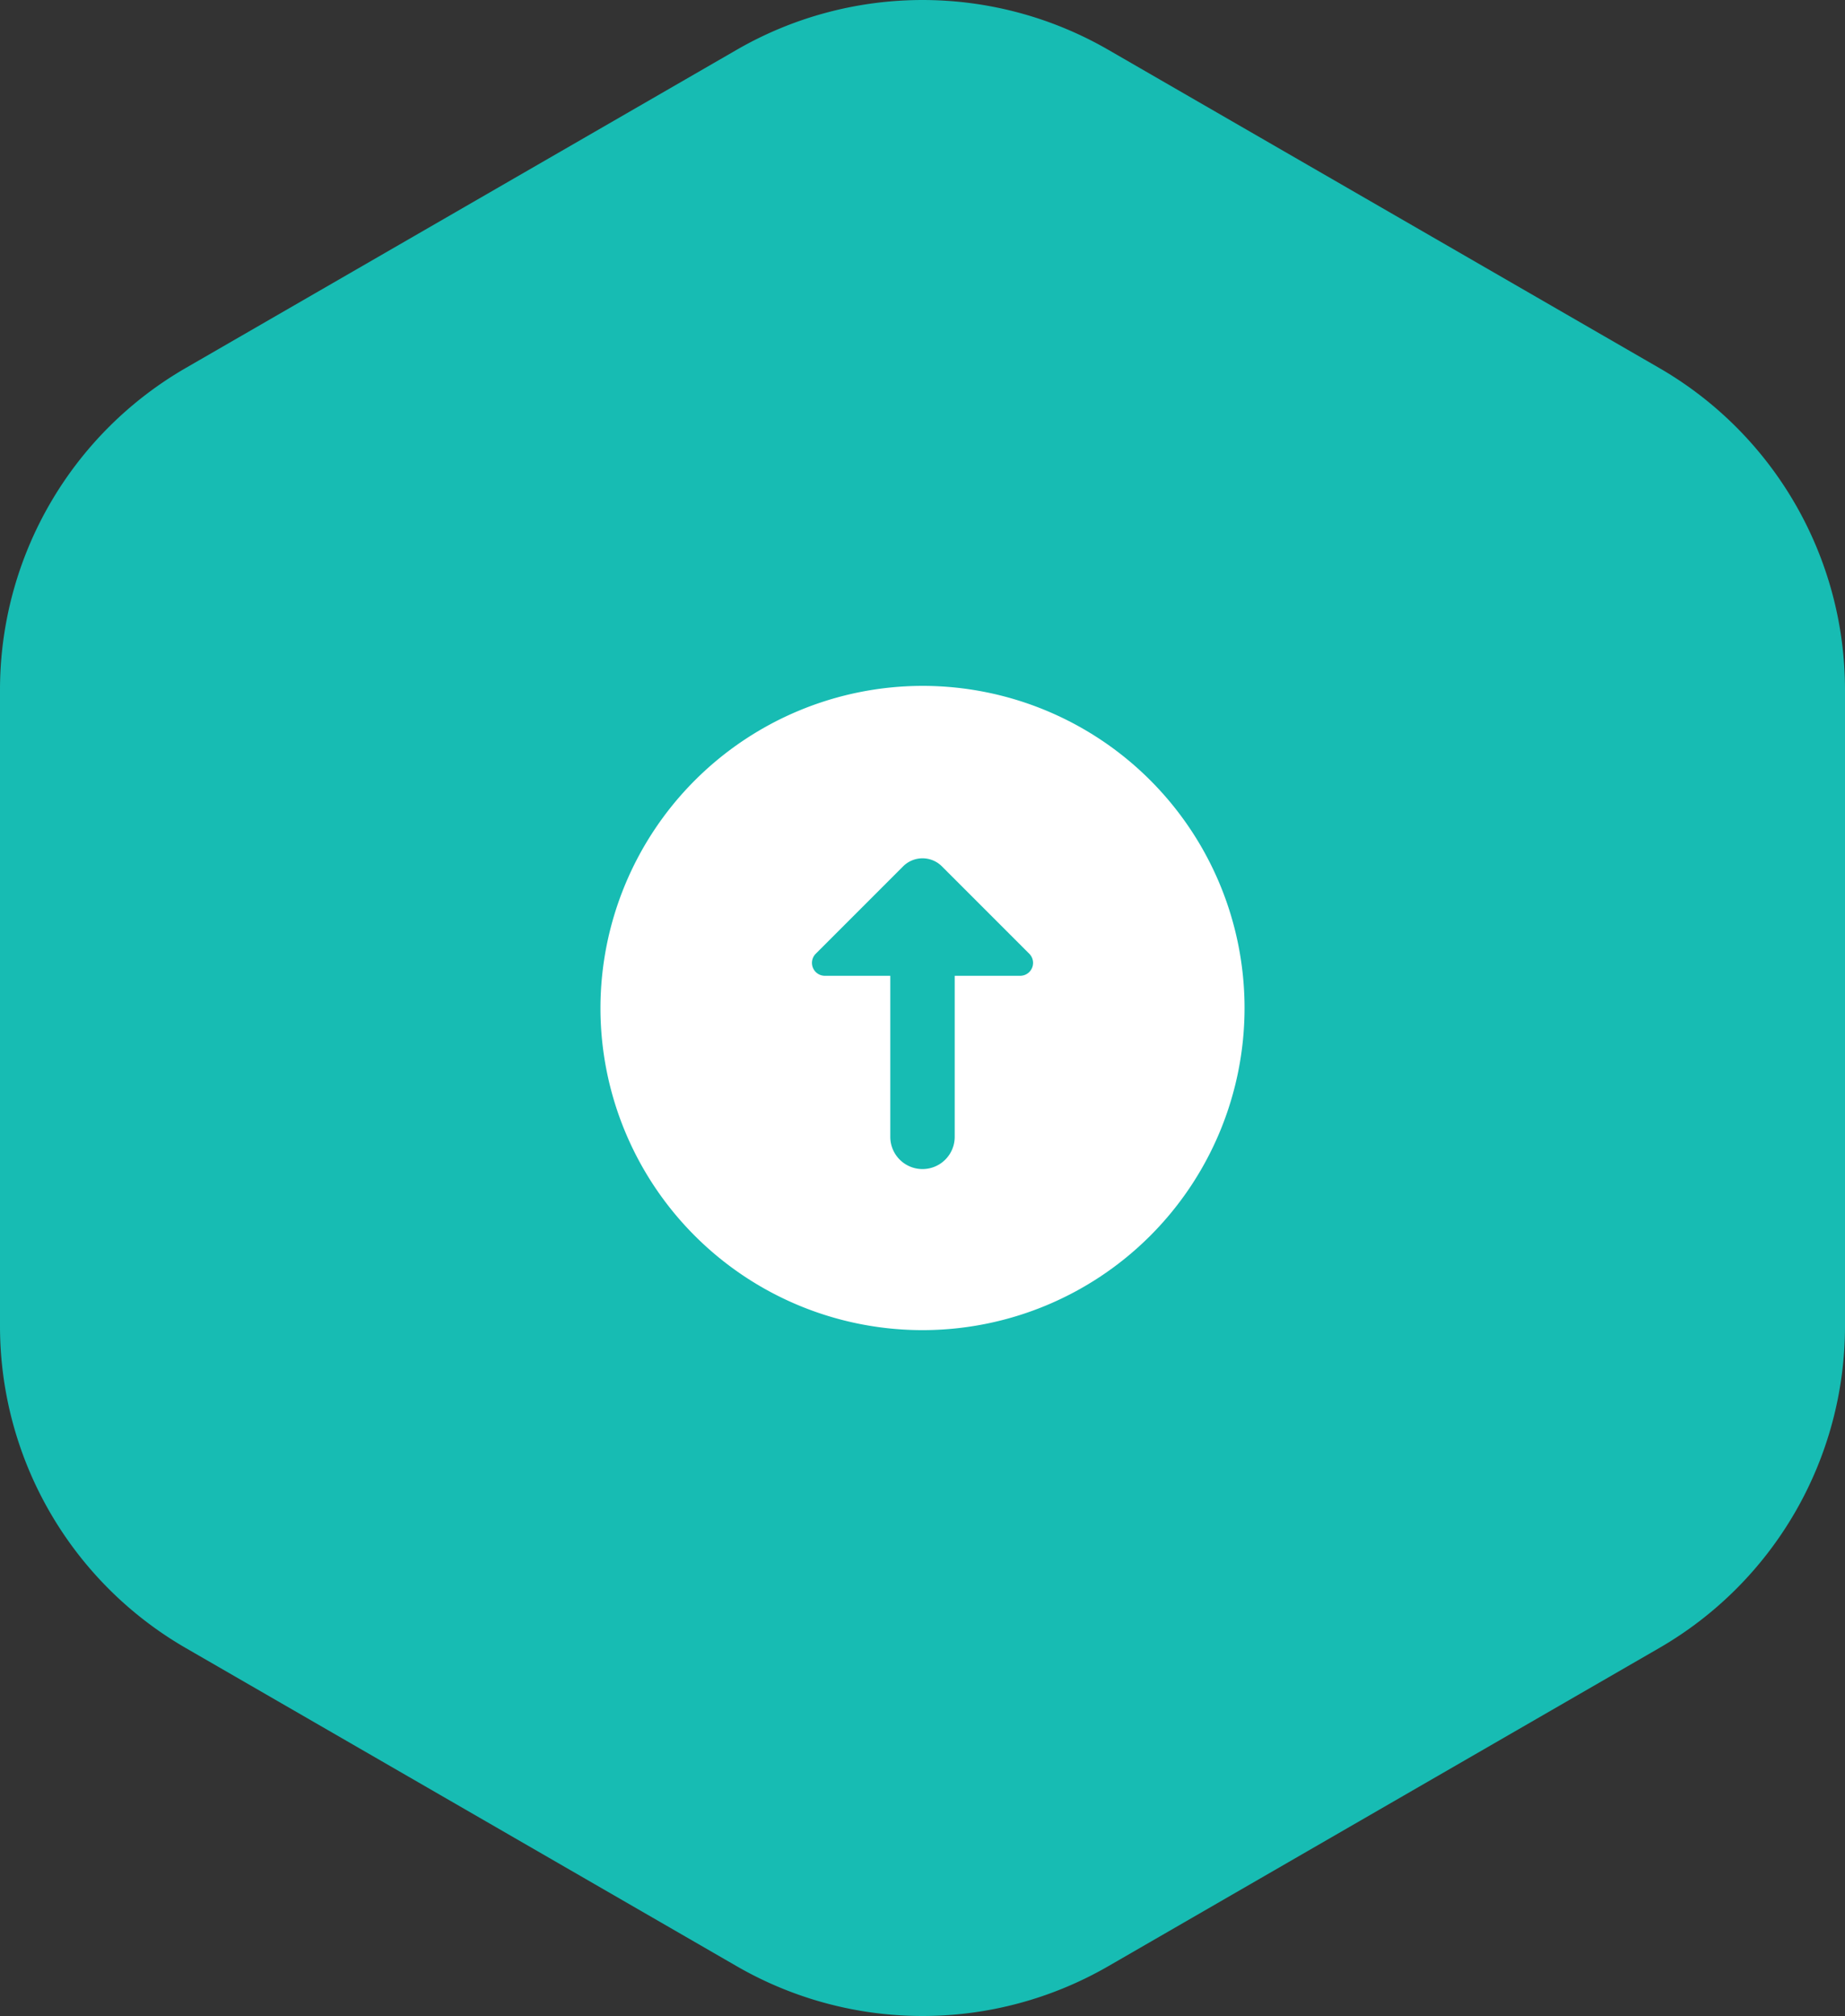 <svg xmlns="http://www.w3.org/2000/svg" xmlns:xlink="http://www.w3.org/1999/xlink" width="74.478" height="81.359" viewBox="0 0 74.478 81.359">
  <rect x="0" y="0" width="74.478" height="81.359" fill="#333333" stroke="none"/>
  <defs>
    <clipPath id="clip-path">
      <path id="Clip_2" data-name="Clip 2" d="M0,0H26V26H0Z" fill="none"/>
    </clipPath>
  </defs>
  <g id="To_Top" data-name="To Top" transform="translate(-6.261 -2.32)">
    <path id="Polygon" d="M35.5,4.33a15,15,0,0,1,15,0L72.739,17.17a15,15,0,0,1,7.5,12.99V55.84a15,15,0,0,1-7.5,12.99L50.5,81.67a15,15,0,0,1-15,0L13.261,68.83a15,15,0,0,1-7.5-12.99V30.16a15,15,0,0,1,7.5-12.99Z" transform="translate(86.5 86) rotate(-180)" fill="#17bcb3"/>
    <g id="icons8-low_importance" transform="translate(56.5 56) rotate(-180)">
      <path id="Clip_2-2" data-name="Clip 2" d="M0,0H26V26H0Z" fill="none"/>
      <g id="icons8-low_importance-2" data-name="icons8-low_importance" clip-path="url(#clip-path)">
        <path id="Fill_1" data-name="Fill 1" fill="#ffffff" d="M13,26A13,13,0,1,1,26,13,13.015,13.015,0,0,1,13,26ZM9.059,14.3a.521.521,0,0,0-.37.889l3.528,3.528a1.107,1.107,0,0,0,1.565,0l3.528-3.528a.521.521,0,0,0-.37-.889H14.3V7.8a1.3,1.3,0,1,0-2.6,0v6.5Z"/>
      </g>
    </g>
  </g>
</svg>
